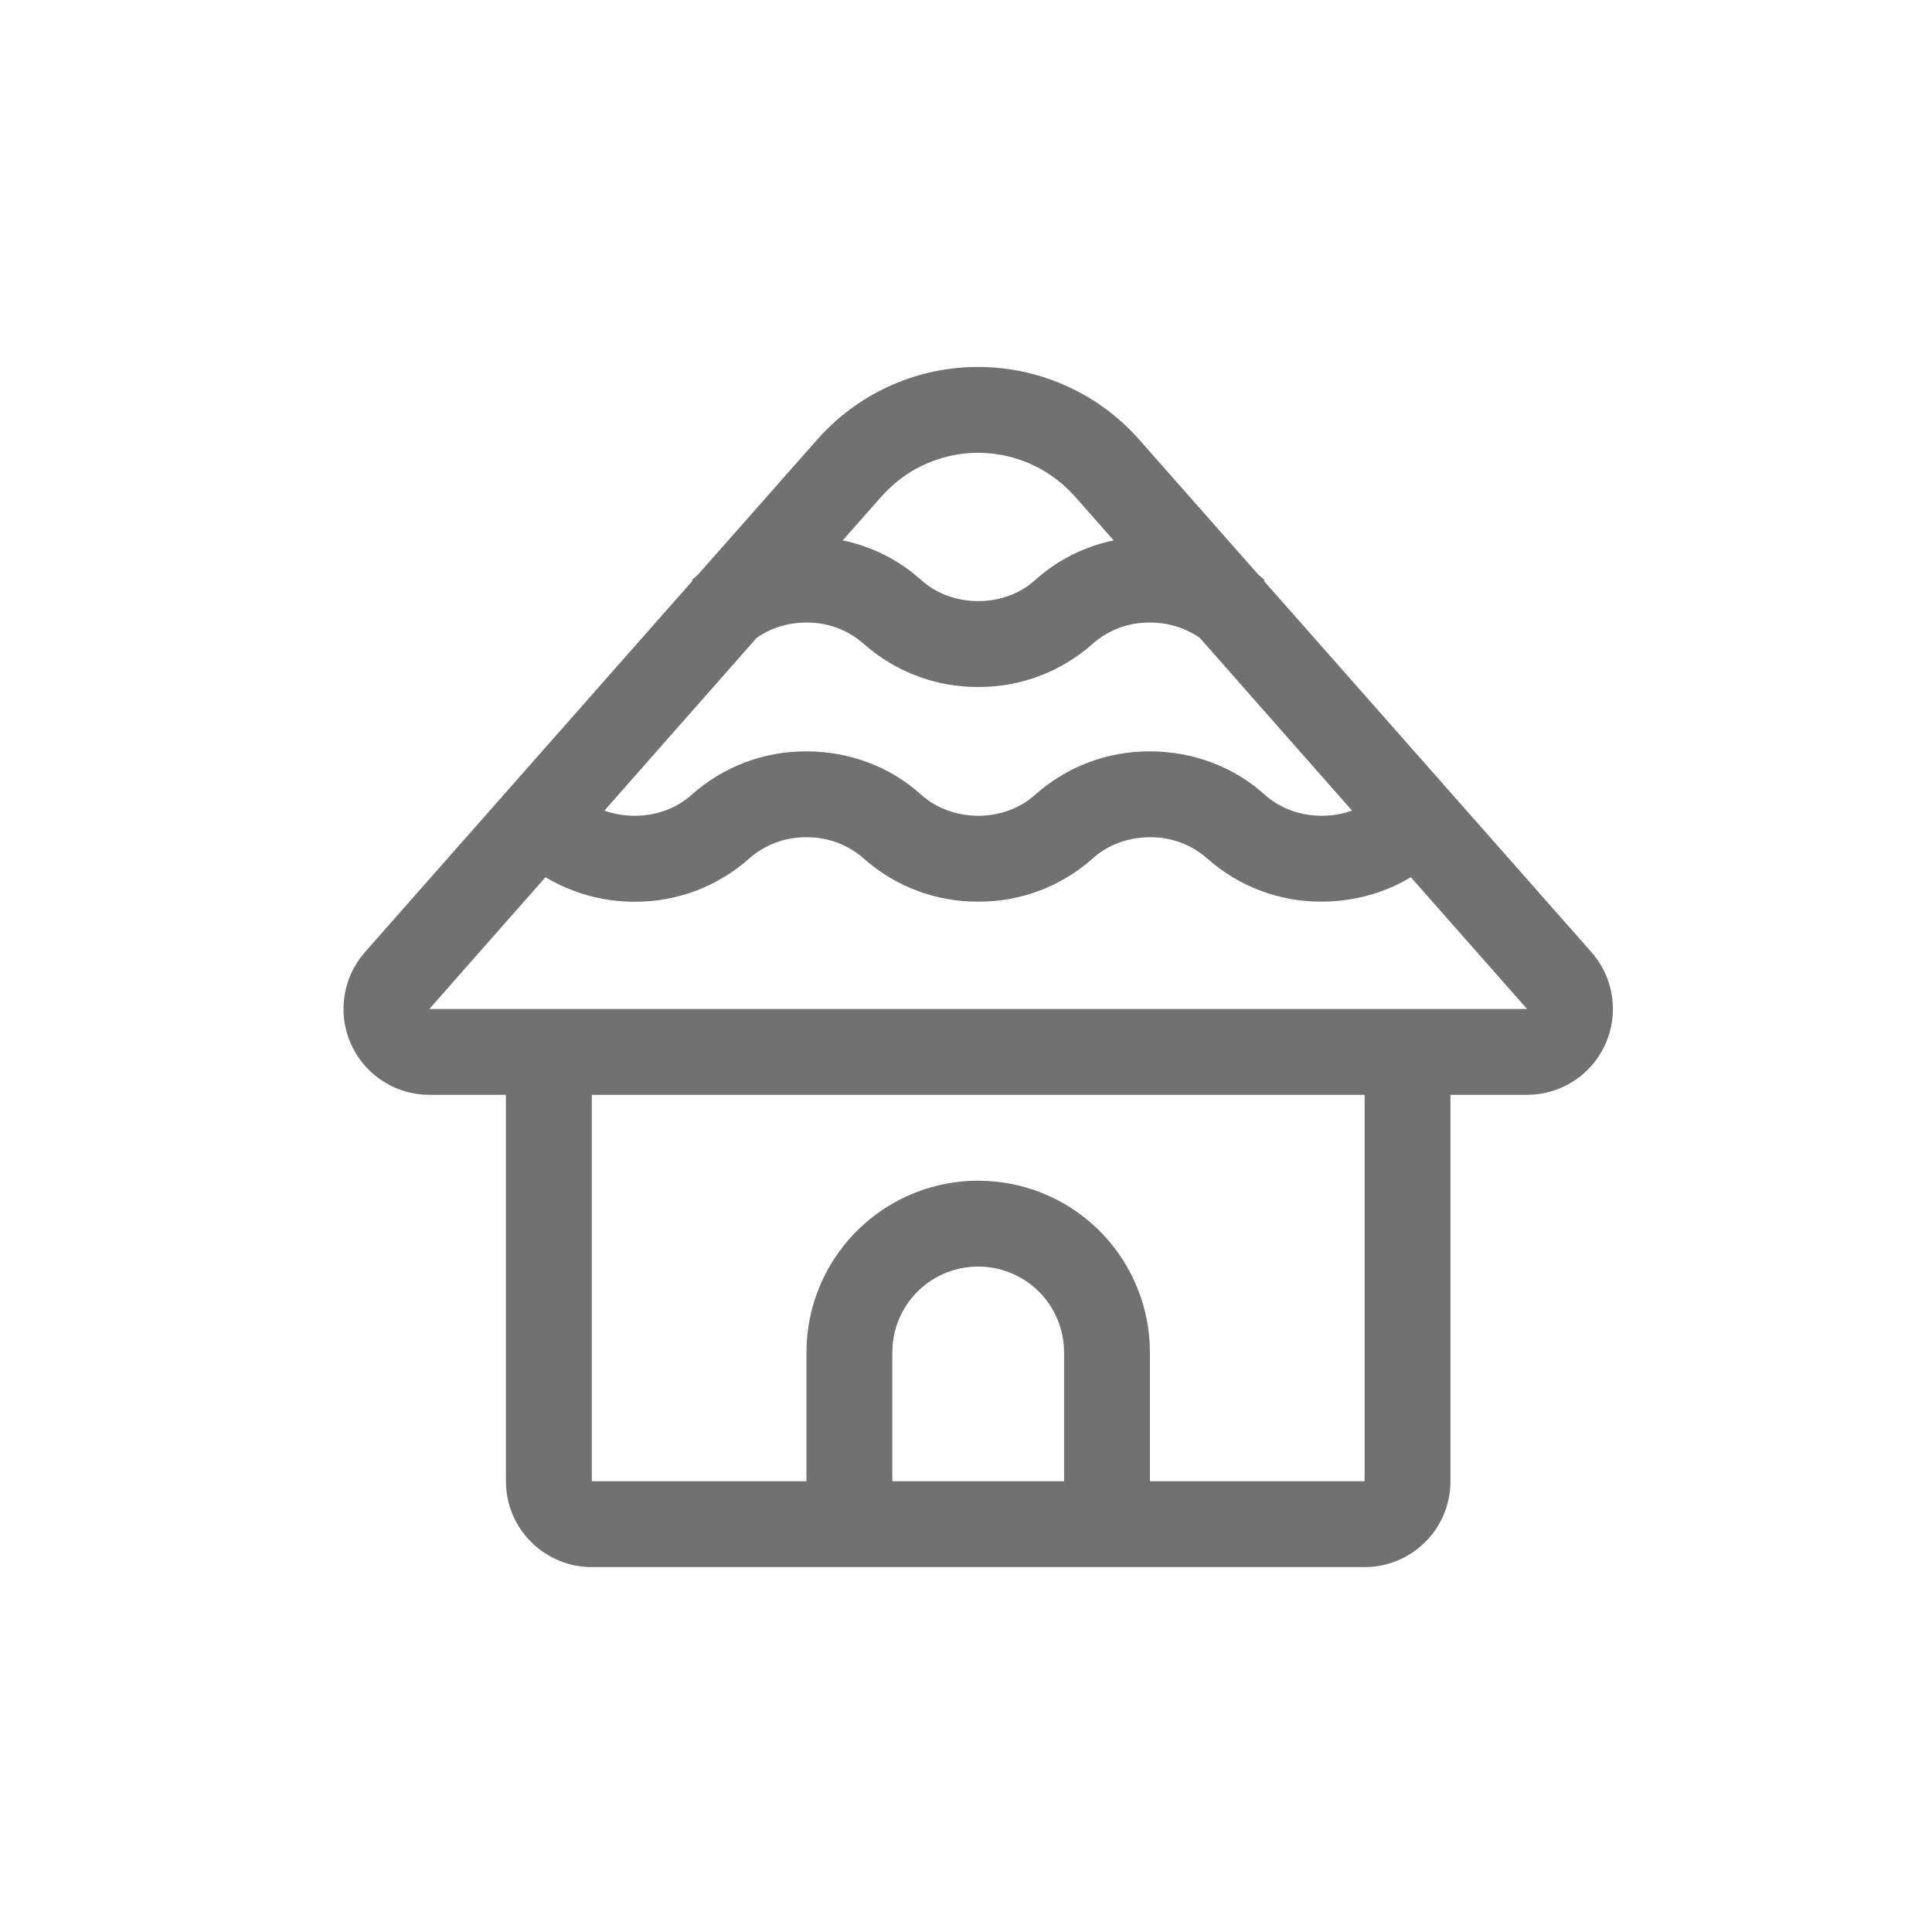 <svg width="45" height="45" viewBox="0 0 45 45" fill="none" xmlns="http://www.w3.org/2000/svg">
<path d="M13.784 36.501C13.279 36.501 12.793 36.31 12.423 35.966C12.053 35.623 11.827 35.153 11.789 34.65L11.784 34.501V25.501H10C9.631 25.501 9.268 25.399 8.954 25.205C8.639 25.012 8.384 24.735 8.217 24.406C8.049 24.076 7.977 23.707 8.007 23.339C8.037 22.971 8.168 22.618 8.386 22.32L8.5 22.177L16.13 13.527L16.113 13.509L16.255 13.387L19.035 10.238C19.493 9.72 20.053 9.301 20.68 9.01C21.308 8.719 21.989 8.562 22.68 8.548C23.372 8.534 24.058 8.663 24.697 8.928C25.336 9.192 25.913 9.586 26.392 10.085L26.533 10.238L29.311 13.387L29.455 13.509L29.437 13.529L37.067 22.177C37.398 22.552 37.577 23.038 37.567 23.538C37.558 24.039 37.361 24.517 37.016 24.88L36.891 25.001C36.572 25.282 36.173 25.453 35.75 25.492L35.568 25.501H33.784V34.501C33.784 35.006 33.594 35.492 33.251 35.861C32.907 36.231 32.437 36.458 31.934 36.496L31.784 36.501H13.784ZM31.784 25.501H13.784V34.501H18.784V31.501C18.784 30.475 19.178 29.488 19.886 28.744C20.593 28.001 21.559 27.556 22.584 27.505L22.784 27.501C23.81 27.501 24.797 27.894 25.541 28.602C26.284 29.309 26.728 30.276 26.779 31.301L26.784 31.501V34.501H31.784V25.501ZM22.784 29.501C22.279 29.501 21.793 29.69 21.423 30.033C21.053 30.377 20.827 30.847 20.789 31.35L20.784 31.501V34.501H24.784V31.501C24.784 31.023 24.613 30.56 24.302 30.197C23.99 29.835 23.559 29.596 23.087 29.524L22.933 29.505L22.784 29.501ZM26.784 19.501C26.282 19.501 25.804 19.676 25.455 19.992C24.721 20.647 23.769 21.007 22.785 21.001C21.8 21.007 20.848 20.648 20.113 19.992C19.745 19.67 19.272 19.495 18.783 19.501C18.295 19.495 17.822 19.671 17.455 19.992C16.721 20.648 15.769 21.009 14.784 21.003C14.052 21.005 13.333 20.807 12.705 20.432L10 23.501H35.568L32.861 20.432C32.241 20.805 31.521 21.001 30.784 21.001C29.8 21.007 28.848 20.647 28.114 19.992C27.747 19.669 27.273 19.495 26.784 19.501ZM26.784 14.501C26.295 14.495 25.821 14.669 25.454 14.992C24.719 15.647 23.768 16.007 22.784 16.001C21.8 16.007 20.848 15.647 20.113 14.992C19.746 14.669 19.272 14.495 18.783 14.501C18.358 14.501 17.951 14.626 17.624 14.857L14.078 18.88C14.299 18.96 14.538 19.001 14.784 19.001C15.287 19.001 15.764 18.825 16.113 18.509C16.848 17.854 17.799 17.495 18.783 17.501C19.773 17.501 20.729 17.852 21.455 18.509C21.805 18.825 22.282 19.001 22.785 19.001C23.287 19.001 23.764 18.825 24.113 18.509C24.848 17.854 25.799 17.495 26.784 17.501C27.774 17.501 28.73 17.852 29.456 18.509C29.806 18.825 30.282 19.001 30.785 19.001C31.031 19.001 31.27 18.959 31.491 18.88L27.944 14.856C27.603 14.621 27.198 14.498 26.784 14.501ZM20.664 11.423L20.534 11.561L19.628 12.587C20.221 12.709 20.779 12.967 21.256 13.341L21.455 13.509C21.805 13.825 22.281 14.001 22.785 14.001C23.224 14.001 23.645 13.867 23.976 13.621L24.113 13.509C24.629 13.045 25.26 12.727 25.94 12.587L25.034 11.561L24.905 11.425L24.769 11.296L24.623 11.177C24.073 10.75 23.391 10.528 22.695 10.548C21.998 10.569 21.331 10.831 20.807 11.29L20.664 11.423Z" fill="#717171"/>
</svg>
